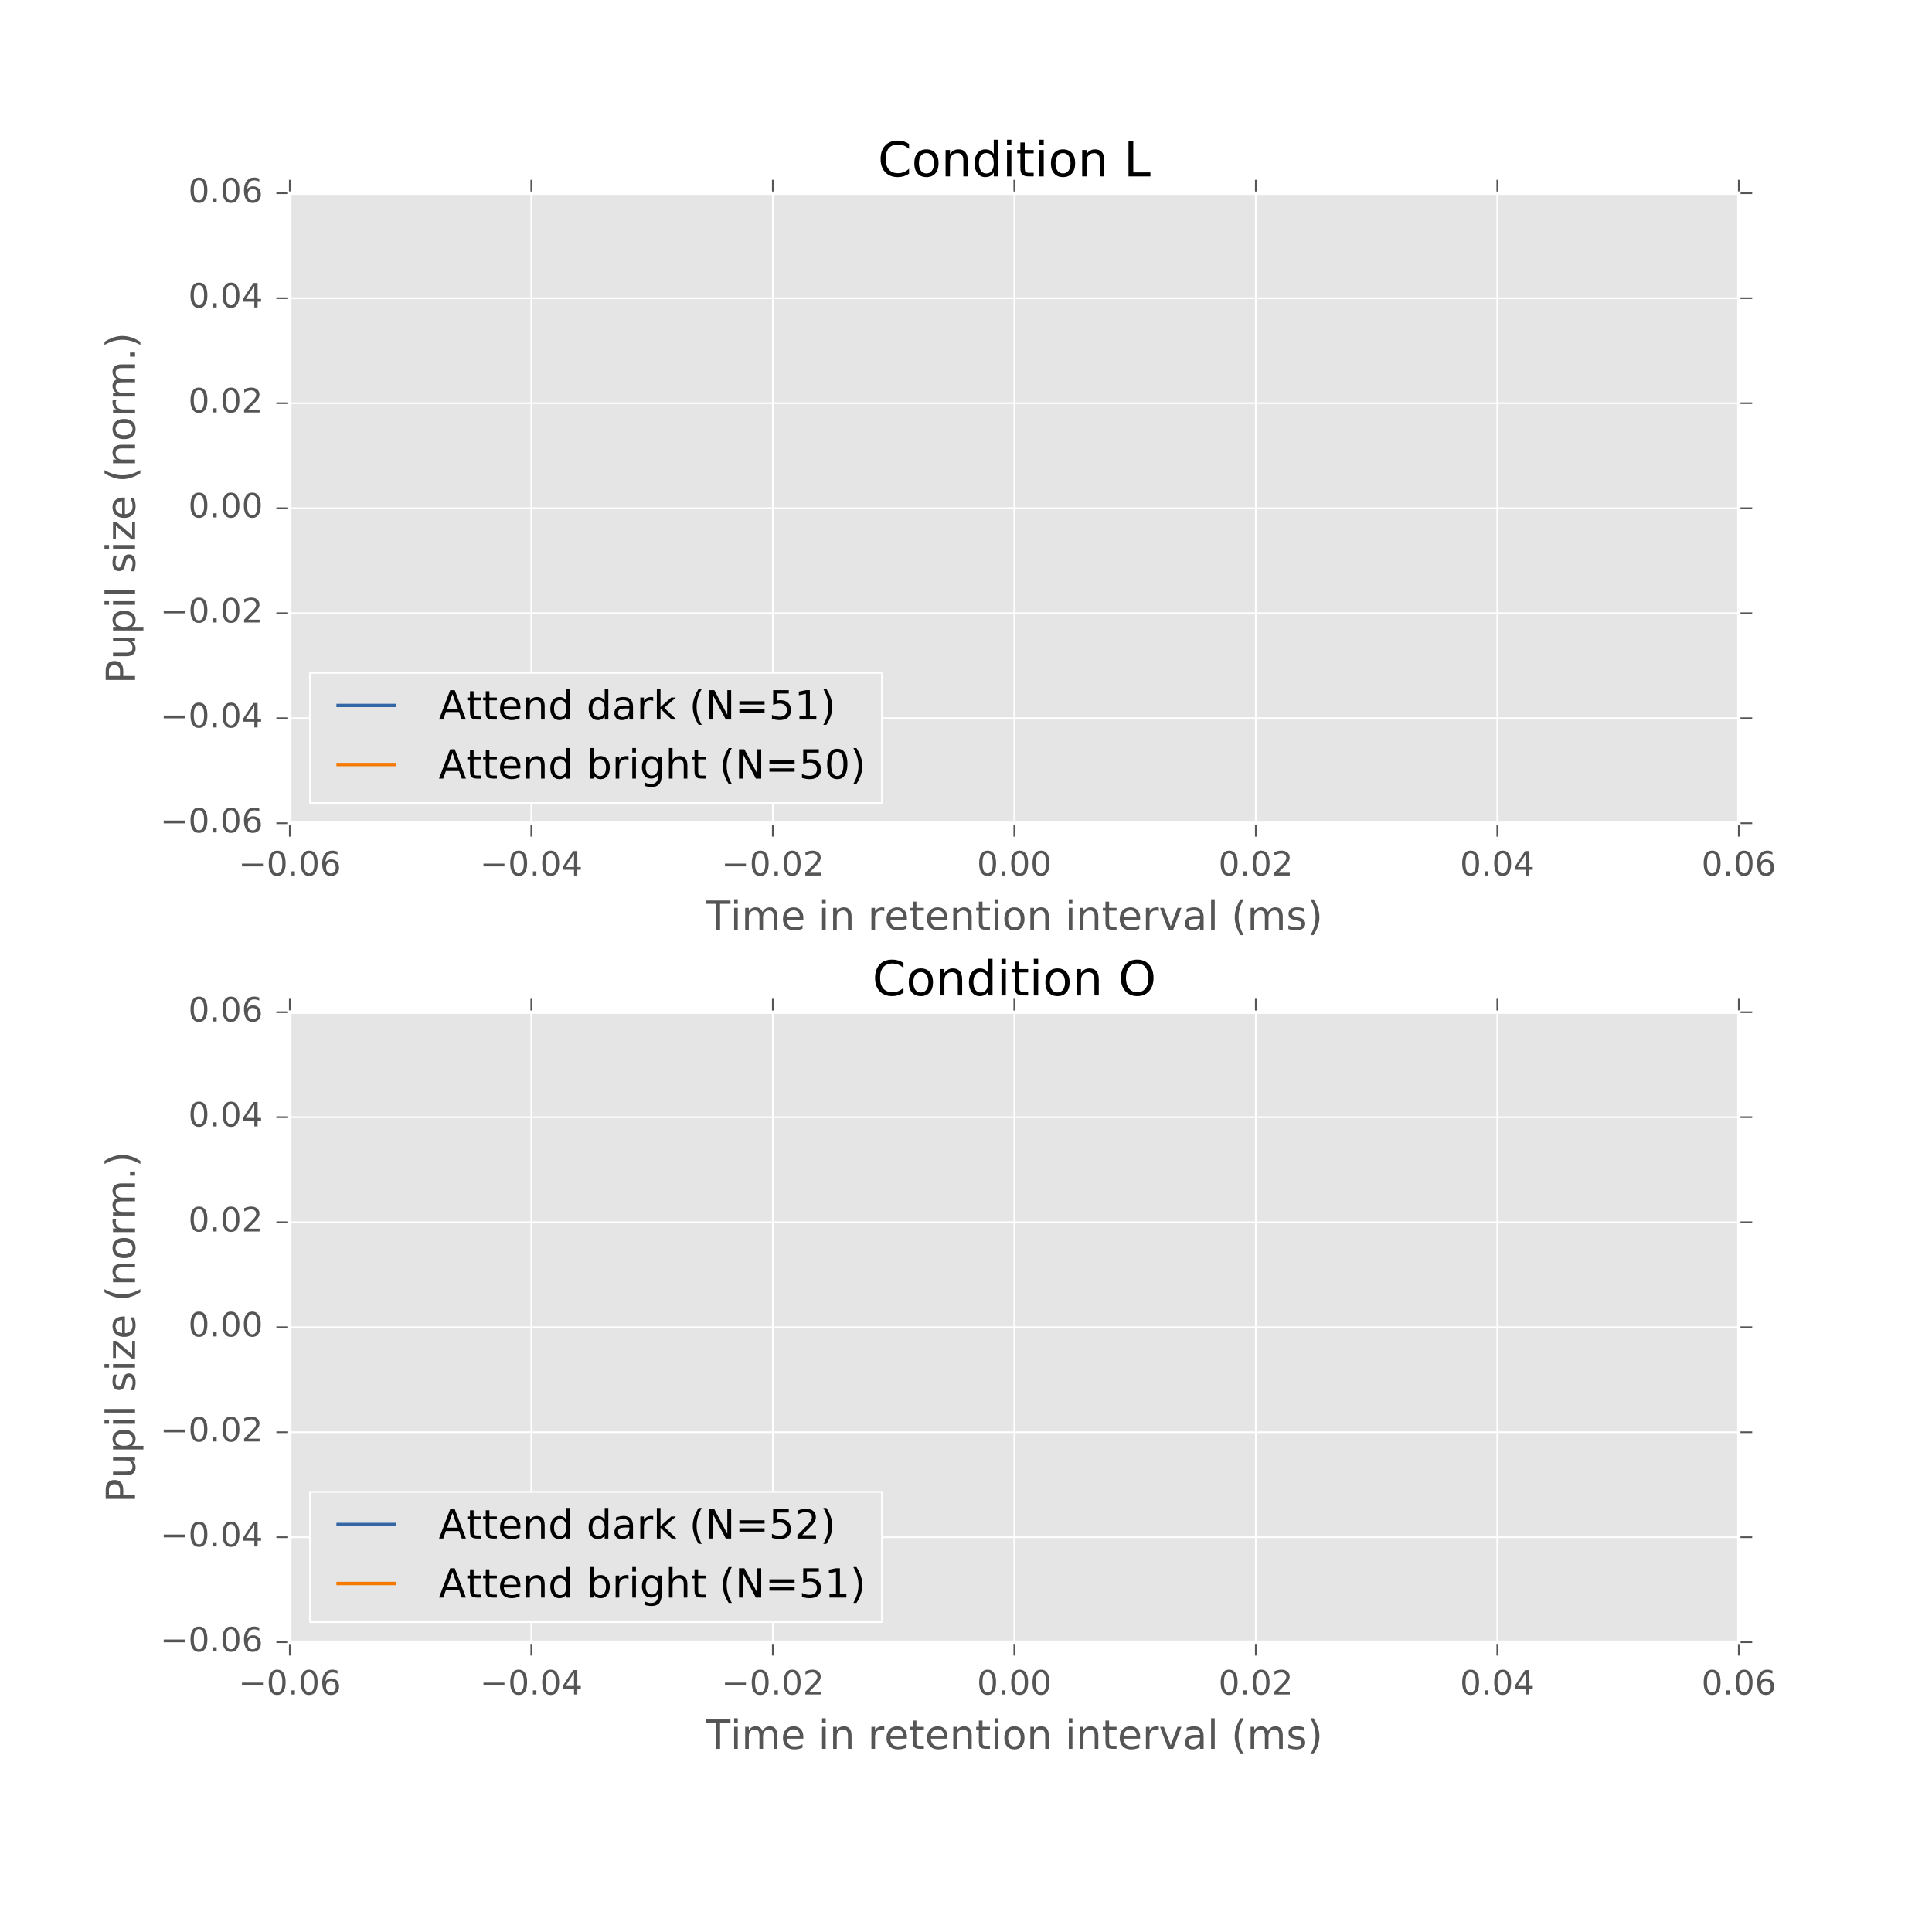 <?xml version="1.0" encoding="utf-8" standalone="no"?>
<!DOCTYPE svg PUBLIC "-//W3C//DTD SVG 1.1//EN"
  "http://www.w3.org/Graphics/SVG/1.1/DTD/svg11.dtd">
<!-- Created with matplotlib (http://matplotlib.org/) -->
<svg height="576pt" version="1.1" viewBox="0 0 576 576" width="576pt" xmlns="http://www.w3.org/2000/svg" xmlns:xlink="http://www.w3.org/1999/xlink">
 <defs>
  <style type="text/css">
*{stroke-linecap:butt;stroke-linejoin:round;stroke-miterlimit:100000;}
  </style>
 </defs>
 <g id="figure_1">
  <g id="patch_1">
   <path d="M 0 576 
L 576 576 
L 576 0 
L 0 0 
z
" style="fill:#ffffff;"/>
  </g>
  <g id="axes_1">
   <g id="patch_2">
    <path d="M 86.4 245.426 
L 518.4 245.426 
L 518.4 57.6 
L 86.4 57.6 
z
" style="fill:#e5e5e5;"/>
   </g>
   <g id="matplotlib.axis_1">
    <g id="xtick_1">
     <g id="line2d_1">
      <path clip-path="url(#p83435d8495)" d="M 86.4 245.426 
L 86.4 57.6 
" style="fill:none;stroke:#ffffff;stroke-linecap:square;stroke-width:0.5;"/>
     </g>
     <g id="line2d_2">
      <defs>
       <path d="M 0 0 
L 0 4 
" id="mb3f63a4bf5" style="stroke:#555555;stroke-width:0.5;"/>
      </defs>
      <g>
       <use style="fill:#555555;stroke:#555555;stroke-width:0.5;" x="86.4" xlink:href="#mb3f63a4bf5" y="245.426"/>
      </g>
     </g>
     <g id="line2d_3">
      <defs>
       <path d="M 0 0 
L 0 -4 
" id="m47d17d6b8c" style="stroke:#555555;stroke-width:0.5;"/>
      </defs>
      <g>
       <use style="fill:#555555;stroke:#555555;stroke-width:0.5;" x="86.4" xlink:href="#m47d17d6b8c" y="57.6"/>
      </g>
     </g>
     <g id="text_1">
      <!-- −0.06 -->
      <defs>
       <path d="M 10.688 12.406 
L 21 12.406 
L 21 0 
L 10.688 0 
z
" id="BitstreamVeraSans-Roman-2e"/>
       <path d="M 10.594 35.5 
L 73.188 35.5 
L 73.188 27.203 
L 10.594 27.203 
z
" id="BitstreamVeraSans-Roman-2212"/>
       <path d="M 33.016 40.375 
Q 26.375 40.375 22.484 35.828 
Q 18.609 31.297 18.609 23.391 
Q 18.609 15.531 22.484 10.953 
Q 26.375 6.391 33.016 6.391 
Q 39.656 6.391 43.531 10.953 
Q 47.406 15.531 47.406 23.391 
Q 47.406 31.297 43.531 35.828 
Q 39.656 40.375 33.016 40.375 
M 52.594 71.297 
L 52.594 62.312 
Q 48.875 64.062 45.094 64.984 
Q 41.312 65.922 37.594 65.922 
Q 27.828 65.922 22.672 59.328 
Q 17.531 52.734 16.797 39.406 
Q 19.672 43.656 24.016 45.922 
Q 28.375 48.188 33.594 48.188 
Q 44.578 48.188 50.953 41.516 
Q 57.328 34.859 57.328 23.391 
Q 57.328 12.156 50.688 5.359 
Q 44.047 -1.422 33.016 -1.422 
Q 20.359 -1.422 13.672 8.266 
Q 6.984 17.969 6.984 36.375 
Q 6.984 53.656 15.188 63.938 
Q 23.391 74.219 37.203 74.219 
Q 40.922 74.219 44.703 73.484 
Q 48.484 72.75 52.594 71.297 
" id="BitstreamVeraSans-Roman-36"/>
       <path d="M 31.781 66.406 
Q 24.172 66.406 20.328 58.906 
Q 16.5 51.422 16.5 36.375 
Q 16.5 21.391 20.328 13.891 
Q 24.172 6.391 31.781 6.391 
Q 39.453 6.391 43.281 13.891 
Q 47.125 21.391 47.125 36.375 
Q 47.125 51.422 43.281 58.906 
Q 39.453 66.406 31.781 66.406 
M 31.781 74.219 
Q 44.047 74.219 50.516 64.516 
Q 56.984 54.828 56.984 36.375 
Q 56.984 17.969 50.516 8.266 
Q 44.047 -1.422 31.781 -1.422 
Q 19.531 -1.422 13.062 8.266 
Q 6.594 17.969 6.594 36.375 
Q 6.594 54.828 13.062 64.516 
Q 19.531 74.219 31.781 74.219 
" id="BitstreamVeraSans-Roman-30"/>
      </defs>
      <g style="fill:#555555;" transform="translate(71.077 261.025)scale(0.1 -0.1)">
       <use xlink:href="#BitstreamVeraSans-Roman-2212"/>
       <use x="83.789" xlink:href="#BitstreamVeraSans-Roman-30"/>
       <use x="147.412" xlink:href="#BitstreamVeraSans-Roman-2e"/>
       <use x="179.199" xlink:href="#BitstreamVeraSans-Roman-30"/>
       <use x="242.822" xlink:href="#BitstreamVeraSans-Roman-36"/>
      </g>
     </g>
    </g>
    <g id="xtick_2">
     <g id="line2d_4">
      <path clip-path="url(#p83435d8495)" d="M 158.4 245.426 
L 158.4 57.6 
" style="fill:none;stroke:#ffffff;stroke-linecap:square;stroke-width:0.5;"/>
     </g>
     <g id="line2d_5">
      <g>
       <use style="fill:#555555;stroke:#555555;stroke-width:0.5;" x="158.4" xlink:href="#mb3f63a4bf5" y="245.426"/>
      </g>
     </g>
     <g id="line2d_6">
      <g>
       <use style="fill:#555555;stroke:#555555;stroke-width:0.5;" x="158.4" xlink:href="#m47d17d6b8c" y="57.6"/>
      </g>
     </g>
     <g id="text_2">
      <!-- −0.04 -->
      <defs>
       <path d="M 37.797 64.312 
L 12.891 25.391 
L 37.797 25.391 
z
M 35.203 72.906 
L 47.609 72.906 
L 47.609 25.391 
L 58.016 25.391 
L 58.016 17.188 
L 47.609 17.188 
L 47.609 0 
L 37.797 0 
L 37.797 17.188 
L 4.891 17.188 
L 4.891 26.703 
z
" id="BitstreamVeraSans-Roman-34"/>
      </defs>
      <g style="fill:#555555;" transform="translate(143.077 261.025)scale(0.1 -0.1)">
       <use xlink:href="#BitstreamVeraSans-Roman-2212"/>
       <use x="83.789" xlink:href="#BitstreamVeraSans-Roman-30"/>
       <use x="147.412" xlink:href="#BitstreamVeraSans-Roman-2e"/>
       <use x="179.199" xlink:href="#BitstreamVeraSans-Roman-30"/>
       <use x="242.822" xlink:href="#BitstreamVeraSans-Roman-34"/>
      </g>
     </g>
    </g>
    <g id="xtick_3">
     <g id="line2d_7">
      <path clip-path="url(#p83435d8495)" d="M 230.4 245.426 
L 230.4 57.6 
" style="fill:none;stroke:#ffffff;stroke-linecap:square;stroke-width:0.5;"/>
     </g>
     <g id="line2d_8">
      <g>
       <use style="fill:#555555;stroke:#555555;stroke-width:0.5;" x="230.4" xlink:href="#mb3f63a4bf5" y="245.426"/>
      </g>
     </g>
     <g id="line2d_9">
      <g>
       <use style="fill:#555555;stroke:#555555;stroke-width:0.5;" x="230.4" xlink:href="#m47d17d6b8c" y="57.6"/>
      </g>
     </g>
     <g id="text_3">
      <!-- −0.02 -->
      <defs>
       <path d="M 19.188 8.297 
L 53.609 8.297 
L 53.609 0 
L 7.328 0 
L 7.328 8.297 
Q 12.938 14.109 22.625 23.891 
Q 32.328 33.688 34.812 36.531 
Q 39.547 41.844 41.422 45.531 
Q 43.312 49.219 43.312 52.781 
Q 43.312 58.594 39.234 62.25 
Q 35.156 65.922 28.609 65.922 
Q 23.969 65.922 18.812 64.312 
Q 13.672 62.703 7.812 59.422 
L 7.812 69.391 
Q 13.766 71.781 18.938 73 
Q 24.125 74.219 28.422 74.219 
Q 39.75 74.219 46.484 68.547 
Q 53.219 62.891 53.219 53.422 
Q 53.219 48.922 51.531 44.891 
Q 49.859 40.875 45.406 35.406 
Q 44.188 33.984 37.641 27.219 
Q 31.109 20.453 19.188 8.297 
" id="BitstreamVeraSans-Roman-32"/>
      </defs>
      <g style="fill:#555555;" transform="translate(215.077 261.025)scale(0.1 -0.1)">
       <use xlink:href="#BitstreamVeraSans-Roman-2212"/>
       <use x="83.789" xlink:href="#BitstreamVeraSans-Roman-30"/>
       <use x="147.412" xlink:href="#BitstreamVeraSans-Roman-2e"/>
       <use x="179.199" xlink:href="#BitstreamVeraSans-Roman-30"/>
       <use x="242.822" xlink:href="#BitstreamVeraSans-Roman-32"/>
      </g>
     </g>
    </g>
    <g id="xtick_4">
     <g id="line2d_10">
      <path clip-path="url(#p83435d8495)" d="M 302.4 245.426 
L 302.4 57.6 
" style="fill:none;stroke:#ffffff;stroke-linecap:square;stroke-width:0.5;"/>
     </g>
     <g id="line2d_11">
      <g>
       <use style="fill:#555555;stroke:#555555;stroke-width:0.5;" x="302.4" xlink:href="#mb3f63a4bf5" y="245.426"/>
      </g>
     </g>
     <g id="line2d_12">
      <g>
       <use style="fill:#555555;stroke:#555555;stroke-width:0.5;" x="302.4" xlink:href="#m47d17d6b8c" y="57.6"/>
      </g>
     </g>
     <g id="text_4">
      <!-- 0.00 -->
      <g style="fill:#555555;" transform="translate(291.267 261.025)scale(0.1 -0.1)">
       <use xlink:href="#BitstreamVeraSans-Roman-30"/>
       <use x="63.623" xlink:href="#BitstreamVeraSans-Roman-2e"/>
       <use x="95.41" xlink:href="#BitstreamVeraSans-Roman-30"/>
       <use x="159.033" xlink:href="#BitstreamVeraSans-Roman-30"/>
      </g>
     </g>
    </g>
    <g id="xtick_5">
     <g id="line2d_13">
      <path clip-path="url(#p83435d8495)" d="M 374.4 245.426 
L 374.4 57.6 
" style="fill:none;stroke:#ffffff;stroke-linecap:square;stroke-width:0.5;"/>
     </g>
     <g id="line2d_14">
      <g>
       <use style="fill:#555555;stroke:#555555;stroke-width:0.5;" x="374.4" xlink:href="#mb3f63a4bf5" y="245.426"/>
      </g>
     </g>
     <g id="line2d_15">
      <g>
       <use style="fill:#555555;stroke:#555555;stroke-width:0.5;" x="374.4" xlink:href="#m47d17d6b8c" y="57.6"/>
      </g>
     </g>
     <g id="text_5">
      <!-- 0.02 -->
      <g style="fill:#555555;" transform="translate(363.267 261.025)scale(0.1 -0.1)">
       <use xlink:href="#BitstreamVeraSans-Roman-30"/>
       <use x="63.623" xlink:href="#BitstreamVeraSans-Roman-2e"/>
       <use x="95.41" xlink:href="#BitstreamVeraSans-Roman-30"/>
       <use x="159.033" xlink:href="#BitstreamVeraSans-Roman-32"/>
      </g>
     </g>
    </g>
    <g id="xtick_6">
     <g id="line2d_16">
      <path clip-path="url(#p83435d8495)" d="M 446.4 245.426 
L 446.4 57.6 
" style="fill:none;stroke:#ffffff;stroke-linecap:square;stroke-width:0.5;"/>
     </g>
     <g id="line2d_17">
      <g>
       <use style="fill:#555555;stroke:#555555;stroke-width:0.5;" x="446.4" xlink:href="#mb3f63a4bf5" y="245.426"/>
      </g>
     </g>
     <g id="line2d_18">
      <g>
       <use style="fill:#555555;stroke:#555555;stroke-width:0.5;" x="446.4" xlink:href="#m47d17d6b8c" y="57.6"/>
      </g>
     </g>
     <g id="text_6">
      <!-- 0.04 -->
      <g style="fill:#555555;" transform="translate(435.267 261.025)scale(0.1 -0.1)">
       <use xlink:href="#BitstreamVeraSans-Roman-30"/>
       <use x="63.623" xlink:href="#BitstreamVeraSans-Roman-2e"/>
       <use x="95.41" xlink:href="#BitstreamVeraSans-Roman-30"/>
       <use x="159.033" xlink:href="#BitstreamVeraSans-Roman-34"/>
      </g>
     </g>
    </g>
    <g id="xtick_7">
     <g id="line2d_19">
      <path clip-path="url(#p83435d8495)" d="M 518.4 245.426 
L 518.4 57.6 
" style="fill:none;stroke:#ffffff;stroke-linecap:square;stroke-width:0.5;"/>
     </g>
     <g id="line2d_20">
      <g>
       <use style="fill:#555555;stroke:#555555;stroke-width:0.5;" x="518.4" xlink:href="#mb3f63a4bf5" y="245.426"/>
      </g>
     </g>
     <g id="line2d_21">
      <g>
       <use style="fill:#555555;stroke:#555555;stroke-width:0.5;" x="518.4" xlink:href="#m47d17d6b8c" y="57.6"/>
      </g>
     </g>
     <g id="text_7">
      <!-- 0.06 -->
      <g style="fill:#555555;" transform="translate(507.267 261.025)scale(0.1 -0.1)">
       <use xlink:href="#BitstreamVeraSans-Roman-30"/>
       <use x="63.623" xlink:href="#BitstreamVeraSans-Roman-2e"/>
       <use x="95.41" xlink:href="#BitstreamVeraSans-Roman-30"/>
       <use x="159.033" xlink:href="#BitstreamVeraSans-Roman-36"/>
      </g>
     </g>
    </g>
    <g id="text_8">
     <!-- Time in retention interval (ms) -->
     <defs>
      <path d="M 9.422 75.984 
L 18.406 75.984 
L 18.406 0 
L 9.422 0 
z
" id="BitstreamVeraSans-Roman-6c"/>
      <path id="BitstreamVeraSans-Roman-20"/>
      <path d="M 31 75.875 
Q 24.469 64.656 21.281 53.656 
Q 18.109 42.672 18.109 31.391 
Q 18.109 20.125 21.312 9.062 
Q 24.516 -2 31 -13.188 
L 23.188 -13.188 
Q 15.875 -1.703 12.234 9.375 
Q 8.594 20.453 8.594 31.391 
Q 8.594 42.281 12.203 53.312 
Q 15.828 64.359 23.188 75.875 
z
" id="BitstreamVeraSans-Roman-28"/>
      <path d="M -0.297 72.906 
L 61.375 72.906 
L 61.375 64.594 
L 35.5 64.594 
L 35.5 0 
L 25.594 0 
L 25.594 64.594 
L -0.297 64.594 
z
" id="BitstreamVeraSans-Roman-54"/>
      <path d="M 30.609 48.391 
Q 23.391 48.391 19.188 42.75 
Q 14.984 37.109 14.984 27.297 
Q 14.984 17.484 19.156 11.844 
Q 23.344 6.203 30.609 6.203 
Q 37.797 6.203 41.984 11.859 
Q 46.188 17.531 46.188 27.297 
Q 46.188 37.016 41.984 42.703 
Q 37.797 48.391 30.609 48.391 
M 30.609 56 
Q 42.328 56 49.016 48.375 
Q 55.719 40.766 55.719 27.297 
Q 55.719 13.875 49.016 6.219 
Q 42.328 -1.422 30.609 -1.422 
Q 18.844 -1.422 12.172 6.219 
Q 5.516 13.875 5.516 27.297 
Q 5.516 40.766 12.172 48.375 
Q 18.844 56 30.609 56 
" id="BitstreamVeraSans-Roman-6f"/>
      <path d="M 2.984 54.688 
L 12.5 54.688 
L 29.594 8.797 
L 46.688 54.688 
L 56.203 54.688 
L 35.688 0 
L 23.484 0 
z
" id="BitstreamVeraSans-Roman-76"/>
      <path d="M 56.203 29.594 
L 56.203 25.203 
L 14.891 25.203 
Q 15.484 15.922 20.484 11.062 
Q 25.484 6.203 34.422 6.203 
Q 39.594 6.203 44.453 7.469 
Q 49.312 8.734 54.109 11.281 
L 54.109 2.781 
Q 49.266 0.734 44.188 -0.344 
Q 39.109 -1.422 33.891 -1.422 
Q 20.797 -1.422 13.156 6.188 
Q 5.516 13.812 5.516 26.812 
Q 5.516 40.234 12.766 48.109 
Q 20.016 56 32.328 56 
Q 43.359 56 49.781 48.891 
Q 56.203 41.797 56.203 29.594 
M 47.219 32.234 
Q 47.125 39.594 43.094 43.984 
Q 39.062 48.391 32.422 48.391 
Q 24.906 48.391 20.391 44.141 
Q 15.875 39.891 15.188 32.172 
z
" id="BitstreamVeraSans-Roman-65"/>
      <path d="M 8.016 75.875 
L 15.828 75.875 
Q 23.141 64.359 26.781 53.312 
Q 30.422 42.281 30.422 31.391 
Q 30.422 20.453 26.781 9.375 
Q 23.141 -1.703 15.828 -13.188 
L 8.016 -13.188 
Q 14.5 -2 17.703 9.062 
Q 20.906 20.125 20.906 31.391 
Q 20.906 42.672 17.703 53.656 
Q 14.5 64.656 8.016 75.875 
" id="BitstreamVeraSans-Roman-29"/>
      <path d="M 41.109 46.297 
Q 39.594 47.172 37.812 47.578 
Q 36.031 48 33.891 48 
Q 26.266 48 22.188 43.047 
Q 18.109 38.094 18.109 28.812 
L 18.109 0 
L 9.078 0 
L 9.078 54.688 
L 18.109 54.688 
L 18.109 46.188 
Q 20.953 51.172 25.484 53.578 
Q 30.031 56 36.531 56 
Q 37.453 56 38.578 55.875 
Q 39.703 55.766 41.062 55.516 
z
" id="BitstreamVeraSans-Roman-72"/>
      <path d="M 52 44.188 
Q 55.375 50.25 60.062 53.125 
Q 64.75 56 71.094 56 
Q 79.641 56 84.281 50.016 
Q 88.922 44.047 88.922 33.016 
L 88.922 0 
L 79.891 0 
L 79.891 32.719 
Q 79.891 40.578 77.094 44.375 
Q 74.312 48.188 68.609 48.188 
Q 61.625 48.188 57.562 43.547 
Q 53.516 38.922 53.516 30.906 
L 53.516 0 
L 44.484 0 
L 44.484 32.719 
Q 44.484 40.625 41.703 44.406 
Q 38.922 48.188 33.109 48.188 
Q 26.219 48.188 22.156 43.531 
Q 18.109 38.875 18.109 30.906 
L 18.109 0 
L 9.078 0 
L 9.078 54.688 
L 18.109 54.688 
L 18.109 46.188 
Q 21.188 51.219 25.484 53.609 
Q 29.781 56 35.688 56 
Q 41.656 56 45.828 52.969 
Q 50 49.953 52 44.188 
" id="BitstreamVeraSans-Roman-6d"/>
      <path d="M 44.281 53.078 
L 44.281 44.578 
Q 40.484 46.531 36.375 47.5 
Q 32.281 48.484 27.875 48.484 
Q 21.188 48.484 17.844 46.438 
Q 14.5 44.391 14.5 40.281 
Q 14.5 37.156 16.891 35.375 
Q 19.281 33.594 26.516 31.984 
L 29.594 31.297 
Q 39.156 29.25 43.188 25.516 
Q 47.219 21.781 47.219 15.094 
Q 47.219 7.469 41.188 3.016 
Q 35.156 -1.422 24.609 -1.422 
Q 20.219 -1.422 15.453 -0.562 
Q 10.688 0.297 5.422 2 
L 5.422 11.281 
Q 10.406 8.688 15.234 7.391 
Q 20.062 6.109 24.812 6.109 
Q 31.156 6.109 34.562 8.281 
Q 37.984 10.453 37.984 14.406 
Q 37.984 18.062 35.516 20.016 
Q 33.062 21.969 24.703 23.781 
L 21.578 24.516 
Q 13.234 26.266 9.516 29.906 
Q 5.812 33.547 5.812 39.891 
Q 5.812 47.609 11.281 51.797 
Q 16.75 56 26.812 56 
Q 31.781 56 36.172 55.266 
Q 40.578 54.547 44.281 53.078 
" id="BitstreamVeraSans-Roman-73"/>
      <path d="M 9.422 54.688 
L 18.406 54.688 
L 18.406 0 
L 9.422 0 
z
M 9.422 75.984 
L 18.406 75.984 
L 18.406 64.594 
L 9.422 64.594 
z
" id="BitstreamVeraSans-Roman-69"/>
      <path d="M 54.891 33.016 
L 54.891 0 
L 45.906 0 
L 45.906 32.719 
Q 45.906 40.484 42.875 44.328 
Q 39.844 48.188 33.797 48.188 
Q 26.516 48.188 22.312 43.547 
Q 18.109 38.922 18.109 30.906 
L 18.109 0 
L 9.078 0 
L 9.078 54.688 
L 18.109 54.688 
L 18.109 46.188 
Q 21.344 51.125 25.703 53.562 
Q 30.078 56 35.797 56 
Q 45.219 56 50.047 50.172 
Q 54.891 44.344 54.891 33.016 
" id="BitstreamVeraSans-Roman-6e"/>
      <path d="M 18.312 70.219 
L 18.312 54.688 
L 36.812 54.688 
L 36.812 47.703 
L 18.312 47.703 
L 18.312 18.016 
Q 18.312 11.328 20.141 9.422 
Q 21.969 7.516 27.594 7.516 
L 36.812 7.516 
L 36.812 0 
L 27.594 0 
Q 17.188 0 13.234 3.875 
Q 9.281 7.766 9.281 18.016 
L 9.281 47.703 
L 2.688 47.703 
L 2.688 54.688 
L 9.281 54.688 
L 9.281 70.219 
z
" id="BitstreamVeraSans-Roman-74"/>
      <path d="M 34.281 27.484 
Q 23.391 27.484 19.188 25 
Q 14.984 22.516 14.984 16.5 
Q 14.984 11.719 18.141 8.906 
Q 21.297 6.109 26.703 6.109 
Q 34.188 6.109 38.703 11.406 
Q 43.219 16.703 43.219 25.484 
L 43.219 27.484 
z
M 52.203 31.203 
L 52.203 0 
L 43.219 0 
L 43.219 8.297 
Q 40.141 3.328 35.547 0.953 
Q 30.953 -1.422 24.312 -1.422 
Q 15.922 -1.422 10.953 3.297 
Q 6 8.016 6 15.922 
Q 6 25.141 12.172 29.828 
Q 18.359 34.516 30.609 34.516 
L 43.219 34.516 
L 43.219 35.406 
Q 43.219 41.609 39.141 45 
Q 35.062 48.391 27.688 48.391 
Q 23 48.391 18.547 47.266 
Q 14.109 46.141 10.016 43.891 
L 10.016 52.203 
Q 14.938 54.109 19.578 55.047 
Q 24.219 56 28.609 56 
Q 40.484 56 46.344 49.844 
Q 52.203 43.703 52.203 31.203 
" id="BitstreamVeraSans-Roman-61"/>
     </defs>
     <g style="fill:#555555;" transform="translate(210.415 277.222)scale(0.12 -0.12)">
      <use xlink:href="#BitstreamVeraSans-Roman-54"/>
      <use x="61.037" xlink:href="#BitstreamVeraSans-Roman-69"/>
      <use x="88.82" xlink:href="#BitstreamVeraSans-Roman-6d"/>
      <use x="186.232" xlink:href="#BitstreamVeraSans-Roman-65"/>
      <use x="247.756" xlink:href="#BitstreamVeraSans-Roman-20"/>
      <use x="279.543" xlink:href="#BitstreamVeraSans-Roman-69"/>
      <use x="307.326" xlink:href="#BitstreamVeraSans-Roman-6e"/>
      <use x="370.705" xlink:href="#BitstreamVeraSans-Roman-20"/>
      <use x="402.492" xlink:href="#BitstreamVeraSans-Roman-72"/>
      <use x="443.574" xlink:href="#BitstreamVeraSans-Roman-65"/>
      <use x="505.098" xlink:href="#BitstreamVeraSans-Roman-74"/>
      <use x="544.307" xlink:href="#BitstreamVeraSans-Roman-65"/>
      <use x="605.83" xlink:href="#BitstreamVeraSans-Roman-6e"/>
      <use x="669.209" xlink:href="#BitstreamVeraSans-Roman-74"/>
      <use x="708.418" xlink:href="#BitstreamVeraSans-Roman-69"/>
      <use x="736.201" xlink:href="#BitstreamVeraSans-Roman-6f"/>
      <use x="797.383" xlink:href="#BitstreamVeraSans-Roman-6e"/>
      <use x="860.762" xlink:href="#BitstreamVeraSans-Roman-20"/>
      <use x="892.549" xlink:href="#BitstreamVeraSans-Roman-69"/>
      <use x="920.332" xlink:href="#BitstreamVeraSans-Roman-6e"/>
      <use x="983.711" xlink:href="#BitstreamVeraSans-Roman-74"/>
      <use x="1022.92" xlink:href="#BitstreamVeraSans-Roman-65"/>
      <use x="1084.443" xlink:href="#BitstreamVeraSans-Roman-72"/>
      <use x="1125.557" xlink:href="#BitstreamVeraSans-Roman-76"/>
      <use x="1184.736" xlink:href="#BitstreamVeraSans-Roman-61"/>
      <use x="1246.016" xlink:href="#BitstreamVeraSans-Roman-6c"/>
      <use x="1273.799" xlink:href="#BitstreamVeraSans-Roman-20"/>
      <use x="1305.586" xlink:href="#BitstreamVeraSans-Roman-28"/>
      <use x="1344.6" xlink:href="#BitstreamVeraSans-Roman-6d"/>
      <use x="1442.012" xlink:href="#BitstreamVeraSans-Roman-73"/>
      <use x="1494.111" xlink:href="#BitstreamVeraSans-Roman-29"/>
     </g>
    </g>
   </g>
   <g id="matplotlib.axis_2">
    <g id="ytick_1">
     <g id="line2d_22">
      <path clip-path="url(#p83435d8495)" d="M 86.4 245.426 
L 518.4 245.426 
" style="fill:none;stroke:#ffffff;stroke-linecap:square;stroke-width:0.5;"/>
     </g>
     <g id="line2d_23">
      <defs>
       <path d="M 0 0 
L -4 0 
" id="m203f8b7b32" style="stroke:#555555;stroke-width:0.5;"/>
      </defs>
      <g>
       <use style="fill:#555555;stroke:#555555;stroke-width:0.5;" x="86.4" xlink:href="#m203f8b7b32" y="245.426"/>
      </g>
     </g>
     <g id="line2d_24">
      <defs>
       <path d="M 0 0 
L 4 0 
" id="m739a454352" style="stroke:#555555;stroke-width:0.5;"/>
      </defs>
      <g>
       <use style="fill:#555555;stroke:#555555;stroke-width:0.5;" x="518.4" xlink:href="#m739a454352" y="245.426"/>
      </g>
     </g>
     <g id="text_9">
      <!-- −0.06 -->
      <g style="fill:#555555;" transform="translate(47.755 248.185)scale(0.1 -0.1)">
       <use xlink:href="#BitstreamVeraSans-Roman-2212"/>
       <use x="83.789" xlink:href="#BitstreamVeraSans-Roman-30"/>
       <use x="147.412" xlink:href="#BitstreamVeraSans-Roman-2e"/>
       <use x="179.199" xlink:href="#BitstreamVeraSans-Roman-30"/>
       <use x="242.822" xlink:href="#BitstreamVeraSans-Roman-36"/>
      </g>
     </g>
    </g>
    <g id="ytick_2">
     <g id="line2d_25">
      <path clip-path="url(#p83435d8495)" d="M 86.4 214.122 
L 518.4 214.122 
" style="fill:none;stroke:#ffffff;stroke-linecap:square;stroke-width:0.5;"/>
     </g>
     <g id="line2d_26">
      <g>
       <use style="fill:#555555;stroke:#555555;stroke-width:0.5;" x="86.4" xlink:href="#m203f8b7b32" y="214.122"/>
      </g>
     </g>
     <g id="line2d_27">
      <g>
       <use style="fill:#555555;stroke:#555555;stroke-width:0.5;" x="518.4" xlink:href="#m739a454352" y="214.122"/>
      </g>
     </g>
     <g id="text_10">
      <!-- −0.04 -->
      <g style="fill:#555555;" transform="translate(47.755 216.881)scale(0.1 -0.1)">
       <use xlink:href="#BitstreamVeraSans-Roman-2212"/>
       <use x="83.789" xlink:href="#BitstreamVeraSans-Roman-30"/>
       <use x="147.412" xlink:href="#BitstreamVeraSans-Roman-2e"/>
       <use x="179.199" xlink:href="#BitstreamVeraSans-Roman-30"/>
       <use x="242.822" xlink:href="#BitstreamVeraSans-Roman-34"/>
      </g>
     </g>
    </g>
    <g id="ytick_3">
     <g id="line2d_28">
      <path clip-path="url(#p83435d8495)" d="M 86.4 182.817 
L 518.4 182.817 
" style="fill:none;stroke:#ffffff;stroke-linecap:square;stroke-width:0.5;"/>
     </g>
     <g id="line2d_29">
      <g>
       <use style="fill:#555555;stroke:#555555;stroke-width:0.5;" x="86.4" xlink:href="#m203f8b7b32" y="182.817"/>
      </g>
     </g>
     <g id="line2d_30">
      <g>
       <use style="fill:#555555;stroke:#555555;stroke-width:0.5;" x="518.4" xlink:href="#m739a454352" y="182.817"/>
      </g>
     </g>
     <g id="text_11">
      <!-- −0.02 -->
      <g style="fill:#555555;" transform="translate(47.755 185.577)scale(0.1 -0.1)">
       <use xlink:href="#BitstreamVeraSans-Roman-2212"/>
       <use x="83.789" xlink:href="#BitstreamVeraSans-Roman-30"/>
       <use x="147.412" xlink:href="#BitstreamVeraSans-Roman-2e"/>
       <use x="179.199" xlink:href="#BitstreamVeraSans-Roman-30"/>
       <use x="242.822" xlink:href="#BitstreamVeraSans-Roman-32"/>
      </g>
     </g>
    </g>
    <g id="ytick_4">
     <g id="line2d_31">
      <path clip-path="url(#p83435d8495)" d="M 86.4 151.513 
L 518.4 151.513 
" style="fill:none;stroke:#ffffff;stroke-linecap:square;stroke-width:0.5;"/>
     </g>
     <g id="line2d_32">
      <g>
       <use style="fill:#555555;stroke:#555555;stroke-width:0.5;" x="86.4" xlink:href="#m203f8b7b32" y="151.513"/>
      </g>
     </g>
     <g id="line2d_33">
      <g>
       <use style="fill:#555555;stroke:#555555;stroke-width:0.5;" x="518.4" xlink:href="#m739a454352" y="151.513"/>
      </g>
     </g>
     <g id="text_12">
      <!-- 0.00 -->
      <g style="fill:#555555;" transform="translate(56.134 154.272)scale(0.1 -0.1)">
       <use xlink:href="#BitstreamVeraSans-Roman-30"/>
       <use x="63.623" xlink:href="#BitstreamVeraSans-Roman-2e"/>
       <use x="95.41" xlink:href="#BitstreamVeraSans-Roman-30"/>
       <use x="159.033" xlink:href="#BitstreamVeraSans-Roman-30"/>
      </g>
     </g>
    </g>
    <g id="ytick_5">
     <g id="line2d_34">
      <path clip-path="url(#p83435d8495)" d="M 86.4 120.209 
L 518.4 120.209 
" style="fill:none;stroke:#ffffff;stroke-linecap:square;stroke-width:0.5;"/>
     </g>
     <g id="line2d_35">
      <g>
       <use style="fill:#555555;stroke:#555555;stroke-width:0.5;" x="86.4" xlink:href="#m203f8b7b32" y="120.209"/>
      </g>
     </g>
     <g id="line2d_36">
      <g>
       <use style="fill:#555555;stroke:#555555;stroke-width:0.5;" x="518.4" xlink:href="#m739a454352" y="120.209"/>
      </g>
     </g>
     <g id="text_13">
      <!-- 0.02 -->
      <g style="fill:#555555;" transform="translate(56.134 122.968)scale(0.1 -0.1)">
       <use xlink:href="#BitstreamVeraSans-Roman-30"/>
       <use x="63.623" xlink:href="#BitstreamVeraSans-Roman-2e"/>
       <use x="95.41" xlink:href="#BitstreamVeraSans-Roman-30"/>
       <use x="159.033" xlink:href="#BitstreamVeraSans-Roman-32"/>
      </g>
     </g>
    </g>
    <g id="ytick_6">
     <g id="line2d_37">
      <path clip-path="url(#p83435d8495)" d="M 86.4 88.904 
L 518.4 88.904 
" style="fill:none;stroke:#ffffff;stroke-linecap:square;stroke-width:0.5;"/>
     </g>
     <g id="line2d_38">
      <g>
       <use style="fill:#555555;stroke:#555555;stroke-width:0.5;" x="86.4" xlink:href="#m203f8b7b32" y="88.904"/>
      </g>
     </g>
     <g id="line2d_39">
      <g>
       <use style="fill:#555555;stroke:#555555;stroke-width:0.5;" x="518.4" xlink:href="#m739a454352" y="88.904"/>
      </g>
     </g>
     <g id="text_14">
      <!-- 0.04 -->
      <g style="fill:#555555;" transform="translate(56.134 91.664)scale(0.1 -0.1)">
       <use xlink:href="#BitstreamVeraSans-Roman-30"/>
       <use x="63.623" xlink:href="#BitstreamVeraSans-Roman-2e"/>
       <use x="95.41" xlink:href="#BitstreamVeraSans-Roman-30"/>
       <use x="159.033" xlink:href="#BitstreamVeraSans-Roman-34"/>
      </g>
     </g>
    </g>
    <g id="ytick_7">
     <g id="line2d_40">
      <path clip-path="url(#p83435d8495)" d="M 86.4 57.6 
L 518.4 57.6 
" style="fill:none;stroke:#ffffff;stroke-linecap:square;stroke-width:0.5;"/>
     </g>
     <g id="line2d_41">
      <g>
       <use style="fill:#555555;stroke:#555555;stroke-width:0.5;" x="86.4" xlink:href="#m203f8b7b32" y="57.6"/>
      </g>
     </g>
     <g id="line2d_42">
      <g>
       <use style="fill:#555555;stroke:#555555;stroke-width:0.5;" x="518.4" xlink:href="#m739a454352" y="57.6"/>
      </g>
     </g>
     <g id="text_15">
      <!-- 0.06 -->
      <g style="fill:#555555;" transform="translate(56.134 60.359)scale(0.1 -0.1)">
       <use xlink:href="#BitstreamVeraSans-Roman-30"/>
       <use x="63.623" xlink:href="#BitstreamVeraSans-Roman-2e"/>
       <use x="95.41" xlink:href="#BitstreamVeraSans-Roman-30"/>
       <use x="159.033" xlink:href="#BitstreamVeraSans-Roman-36"/>
      </g>
     </g>
    </g>
    <g id="text_16">
     <!-- Pupil size (norm.) -->
     <defs>
      <path d="M 18.109 8.203 
L 18.109 -20.797 
L 9.078 -20.797 
L 9.078 54.688 
L 18.109 54.688 
L 18.109 46.391 
Q 20.953 51.266 25.266 53.625 
Q 29.594 56 35.594 56 
Q 45.562 56 51.781 48.094 
Q 58.016 40.188 58.016 27.297 
Q 58.016 14.406 51.781 6.484 
Q 45.562 -1.422 35.594 -1.422 
Q 29.594 -1.422 25.266 0.953 
Q 20.953 3.328 18.109 8.203 
M 48.688 27.297 
Q 48.688 37.203 44.609 42.844 
Q 40.531 48.484 33.406 48.484 
Q 26.266 48.484 22.188 42.844 
Q 18.109 37.203 18.109 27.297 
Q 18.109 17.391 22.188 11.75 
Q 26.266 6.109 33.406 6.109 
Q 40.531 6.109 44.609 11.75 
Q 48.688 17.391 48.688 27.297 
" id="BitstreamVeraSans-Roman-70"/>
      <path d="M 19.672 64.797 
L 19.672 37.406 
L 32.078 37.406 
Q 38.969 37.406 42.719 40.969 
Q 46.484 44.531 46.484 51.125 
Q 46.484 57.672 42.719 61.234 
Q 38.969 64.797 32.078 64.797 
z
M 9.812 72.906 
L 32.078 72.906 
Q 44.344 72.906 50.609 67.359 
Q 56.891 61.812 56.891 51.125 
Q 56.891 40.328 50.609 34.812 
Q 44.344 29.297 32.078 29.297 
L 19.672 29.297 
L 19.672 0 
L 9.812 0 
z
" id="BitstreamVeraSans-Roman-50"/>
      <path d="M 8.5 21.578 
L 8.5 54.688 
L 17.484 54.688 
L 17.484 21.922 
Q 17.484 14.156 20.5 10.266 
Q 23.531 6.391 29.594 6.391 
Q 36.859 6.391 41.078 11.031 
Q 45.312 15.672 45.312 23.688 
L 45.312 54.688 
L 54.297 54.688 
L 54.297 0 
L 45.312 0 
L 45.312 8.406 
Q 42.047 3.422 37.719 1 
Q 33.406 -1.422 27.688 -1.422 
Q 18.266 -1.422 13.375 4.438 
Q 8.5 10.297 8.5 21.578 
" id="BitstreamVeraSans-Roman-75"/>
      <path d="M 5.516 54.688 
L 48.188 54.688 
L 48.188 46.484 
L 14.406 7.172 
L 48.188 7.172 
L 48.188 0 
L 4.297 0 
L 4.297 8.203 
L 38.094 47.516 
L 5.516 47.516 
z
" id="BitstreamVeraSans-Roman-7a"/>
     </defs>
     <g style="fill:#555555;" transform="translate(40.259 203.895)rotate(-90.0)scale(0.12 -0.12)">
      <use xlink:href="#BitstreamVeraSans-Roman-50"/>
      <use x="60.287" xlink:href="#BitstreamVeraSans-Roman-75"/>
      <use x="123.666" xlink:href="#BitstreamVeraSans-Roman-70"/>
      <use x="187.143" xlink:href="#BitstreamVeraSans-Roman-69"/>
      <use x="214.926" xlink:href="#BitstreamVeraSans-Roman-6c"/>
      <use x="242.709" xlink:href="#BitstreamVeraSans-Roman-20"/>
      <use x="274.496" xlink:href="#BitstreamVeraSans-Roman-73"/>
      <use x="326.596" xlink:href="#BitstreamVeraSans-Roman-69"/>
      <use x="354.379" xlink:href="#BitstreamVeraSans-Roman-7a"/>
      <use x="406.869" xlink:href="#BitstreamVeraSans-Roman-65"/>
      <use x="468.393" xlink:href="#BitstreamVeraSans-Roman-20"/>
      <use x="500.18" xlink:href="#BitstreamVeraSans-Roman-28"/>
      <use x="539.193" xlink:href="#BitstreamVeraSans-Roman-6e"/>
      <use x="602.572" xlink:href="#BitstreamVeraSans-Roman-6f"/>
      <use x="663.754" xlink:href="#BitstreamVeraSans-Roman-72"/>
      <use x="704.852" xlink:href="#BitstreamVeraSans-Roman-6d"/>
      <use x="802.264" xlink:href="#BitstreamVeraSans-Roman-2e"/>
      <use x="834.051" xlink:href="#BitstreamVeraSans-Roman-29"/>
     </g>
    </g>
   </g>
   <g id="PolyCollection_1"/>
   <g id="PolyCollection_2"/>
   <g id="line2d_43">
    <path clip-path="url(#p83435d8495)" style="fill:none;stroke:#3465a4;stroke-linecap:square;"/>
   </g>
   <g id="line2d_44">
    <path clip-path="url(#p83435d8495)" style="fill:none;stroke:#f57900;stroke-linecap:square;"/>
   </g>
   <g id="patch_3">
    <path d="M 86.4 57.6 
L 518.4 57.6 
" style="fill:none;stroke:#ffffff;stroke-linecap:square;stroke-linejoin:miter;"/>
   </g>
   <g id="patch_4">
    <path d="M 518.4 245.426 
L 518.4 57.6 
" style="fill:none;stroke:#ffffff;stroke-linecap:square;stroke-linejoin:miter;"/>
   </g>
   <g id="patch_5">
    <path d="M 86.4 245.426 
L 86.4 57.6 
" style="fill:none;stroke:#ffffff;stroke-linecap:square;stroke-linejoin:miter;"/>
   </g>
   <g id="patch_6">
    <path d="M 86.4 245.426 
L 518.4 245.426 
" style="fill:none;stroke:#ffffff;stroke-linecap:square;stroke-linejoin:miter;"/>
   </g>
   <g id="text_17">
    <!-- Condition L -->
    <defs>
     <path d="M 45.406 46.391 
L 45.406 75.984 
L 54.391 75.984 
L 54.391 0 
L 45.406 0 
L 45.406 8.203 
Q 42.578 3.328 38.25 0.953 
Q 33.938 -1.422 27.875 -1.422 
Q 17.969 -1.422 11.734 6.484 
Q 5.516 14.406 5.516 27.297 
Q 5.516 40.188 11.734 48.094 
Q 17.969 56 27.875 56 
Q 33.938 56 38.25 53.625 
Q 42.578 51.266 45.406 46.391 
M 14.797 27.297 
Q 14.797 17.391 18.875 11.75 
Q 22.953 6.109 30.078 6.109 
Q 37.203 6.109 41.297 11.75 
Q 45.406 17.391 45.406 27.297 
Q 45.406 37.203 41.297 42.844 
Q 37.203 48.484 30.078 48.484 
Q 22.953 48.484 18.875 42.844 
Q 14.797 37.203 14.797 27.297 
" id="BitstreamVeraSans-Roman-64"/>
     <path d="M 64.406 67.281 
L 64.406 56.891 
Q 59.422 61.531 53.781 63.812 
Q 48.141 66.109 41.797 66.109 
Q 29.297 66.109 22.656 58.469 
Q 16.016 50.828 16.016 36.375 
Q 16.016 21.969 22.656 14.328 
Q 29.297 6.688 41.797 6.688 
Q 48.141 6.688 53.781 8.984 
Q 59.422 11.281 64.406 15.922 
L 64.406 5.609 
Q 59.234 2.094 53.438 0.328 
Q 47.656 -1.422 41.219 -1.422 
Q 24.656 -1.422 15.125 8.703 
Q 5.609 18.844 5.609 36.375 
Q 5.609 53.953 15.125 64.078 
Q 24.656 74.219 41.219 74.219 
Q 47.75 74.219 53.531 72.484 
Q 59.328 70.75 64.406 67.281 
" id="BitstreamVeraSans-Roman-43"/>
     <path d="M 9.812 72.906 
L 19.672 72.906 
L 19.672 8.297 
L 55.172 8.297 
L 55.172 0 
L 9.812 0 
z
" id="BitstreamVeraSans-Roman-4c"/>
    </defs>
    <g transform="translate(261.741 52.6)scale(0.144 -0.144)">
     <use xlink:href="#BitstreamVeraSans-Roman-43"/>
     <use x="69.824" xlink:href="#BitstreamVeraSans-Roman-6f"/>
     <use x="131.006" xlink:href="#BitstreamVeraSans-Roman-6e"/>
     <use x="194.385" xlink:href="#BitstreamVeraSans-Roman-64"/>
     <use x="257.861" xlink:href="#BitstreamVeraSans-Roman-69"/>
     <use x="285.645" xlink:href="#BitstreamVeraSans-Roman-74"/>
     <use x="324.854" xlink:href="#BitstreamVeraSans-Roman-69"/>
     <use x="352.637" xlink:href="#BitstreamVeraSans-Roman-6f"/>
     <use x="413.818" xlink:href="#BitstreamVeraSans-Roman-6e"/>
     <use x="477.197" xlink:href="#BitstreamVeraSans-Roman-20"/>
     <use x="508.984" xlink:href="#BitstreamVeraSans-Roman-4c"/>
    </g>
   </g>
   <g id="legend_1">
    <g id="patch_7">
     <path d="M 92.4 239.426 
L 262.929 239.426 
L 262.929 200.599 
L 92.4 200.599 
z
" style="fill:#e5e5e5;stroke:#ffffff;stroke-linejoin:miter;stroke-width:0.5;"/>
    </g>
    <g id="line2d_45">
     <path d="M 100.8 210.317 
L 117.6 210.317 
" style="fill:none;stroke:#3465a4;stroke-linecap:square;"/>
    </g>
    <g id="line2d_46"/>
    <g id="text_18">
     <!-- Attend dark (N=51) -->
     <defs>
      <path d="M 10.797 72.906 
L 49.516 72.906 
L 49.516 64.594 
L 19.828 64.594 
L 19.828 46.734 
Q 21.969 47.469 24.109 47.828 
Q 26.266 48.188 28.422 48.188 
Q 40.625 48.188 47.75 41.5 
Q 54.891 34.812 54.891 23.391 
Q 54.891 11.625 47.562 5.094 
Q 40.234 -1.422 26.906 -1.422 
Q 22.312 -1.422 17.547 -0.641 
Q 12.797 0.141 7.719 1.703 
L 7.719 11.625 
Q 12.109 9.234 16.797 8.062 
Q 21.484 6.891 26.703 6.891 
Q 35.156 6.891 40.078 11.328 
Q 45.016 15.766 45.016 23.391 
Q 45.016 31 40.078 35.438 
Q 35.156 39.891 26.703 39.891 
Q 22.75 39.891 18.812 39.016 
Q 14.891 38.141 10.797 36.281 
z
" id="BitstreamVeraSans-Roman-35"/>
      <path d="M 10.594 45.406 
L 73.188 45.406 
L 73.188 37.203 
L 10.594 37.203 
z
M 10.594 25.484 
L 73.188 25.484 
L 73.188 17.188 
L 10.594 17.188 
z
" id="BitstreamVeraSans-Roman-3d"/>
      <path d="M 9.812 72.906 
L 23.094 72.906 
L 55.422 11.922 
L 55.422 72.906 
L 64.984 72.906 
L 64.984 0 
L 51.703 0 
L 19.391 60.984 
L 19.391 0 
L 9.812 0 
z
" id="BitstreamVeraSans-Roman-4e"/>
      <path d="M 34.188 63.188 
L 20.797 26.906 
L 47.609 26.906 
z
M 28.609 72.906 
L 39.797 72.906 
L 67.578 0 
L 57.328 0 
L 50.688 18.703 
L 17.828 18.703 
L 11.188 0 
L 0.781 0 
z
" id="BitstreamVeraSans-Roman-41"/>
      <path d="M 9.078 75.984 
L 18.109 75.984 
L 18.109 31.109 
L 44.922 54.688 
L 56.391 54.688 
L 27.391 29.109 
L 57.625 0 
L 45.906 0 
L 18.109 26.703 
L 18.109 0 
L 9.078 0 
z
" id="BitstreamVeraSans-Roman-6b"/>
      <path d="M 12.406 8.297 
L 28.516 8.297 
L 28.516 63.922 
L 10.984 60.406 
L 10.984 69.391 
L 28.422 72.906 
L 38.281 72.906 
L 38.281 8.297 
L 54.391 8.297 
L 54.391 0 
L 12.406 0 
z
" id="BitstreamVeraSans-Roman-31"/>
     </defs>
     <g transform="translate(130.8 214.517)scale(0.12 -0.12)">
      <use xlink:href="#BitstreamVeraSans-Roman-41"/>
      <use x="68.393" xlink:href="#BitstreamVeraSans-Roman-74"/>
      <use x="107.602" xlink:href="#BitstreamVeraSans-Roman-74"/>
      <use x="146.811" xlink:href="#BitstreamVeraSans-Roman-65"/>
      <use x="208.334" xlink:href="#BitstreamVeraSans-Roman-6e"/>
      <use x="271.713" xlink:href="#BitstreamVeraSans-Roman-64"/>
      <use x="335.189" xlink:href="#BitstreamVeraSans-Roman-20"/>
      <use x="366.977" xlink:href="#BitstreamVeraSans-Roman-64"/>
      <use x="430.453" xlink:href="#BitstreamVeraSans-Roman-61"/>
      <use x="491.732" xlink:href="#BitstreamVeraSans-Roman-72"/>
      <use x="532.846" xlink:href="#BitstreamVeraSans-Roman-6b"/>
      <use x="590.756" xlink:href="#BitstreamVeraSans-Roman-20"/>
      <use x="622.543" xlink:href="#BitstreamVeraSans-Roman-28"/>
      <use x="661.557" xlink:href="#BitstreamVeraSans-Roman-4e"/>
      <use x="736.361" xlink:href="#BitstreamVeraSans-Roman-3d"/>
      <use x="820.15" xlink:href="#BitstreamVeraSans-Roman-35"/>
      <use x="883.773" xlink:href="#BitstreamVeraSans-Roman-31"/>
      <use x="947.396" xlink:href="#BitstreamVeraSans-Roman-29"/>
     </g>
    </g>
    <g id="line2d_47">
     <path d="M 100.8 227.93 
L 117.6 227.93 
" style="fill:none;stroke:#f57900;stroke-linecap:square;"/>
    </g>
    <g id="line2d_48"/>
    <g id="text_19">
     <!-- Attend bright (N=50) -->
     <defs>
      <path d="M 45.406 27.984 
Q 45.406 37.75 41.375 43.109 
Q 37.359 48.484 30.078 48.484 
Q 22.859 48.484 18.828 43.109 
Q 14.797 37.75 14.797 27.984 
Q 14.797 18.266 18.828 12.891 
Q 22.859 7.516 30.078 7.516 
Q 37.359 7.516 41.375 12.891 
Q 45.406 18.266 45.406 27.984 
M 54.391 6.781 
Q 54.391 -7.172 48.188 -13.984 
Q 42 -20.797 29.203 -20.797 
Q 24.469 -20.797 20.266 -20.094 
Q 16.062 -19.391 12.109 -17.922 
L 12.109 -9.188 
Q 16.062 -11.328 19.922 -12.344 
Q 23.781 -13.375 27.781 -13.375 
Q 36.625 -13.375 41.016 -8.766 
Q 45.406 -4.156 45.406 5.172 
L 45.406 9.625 
Q 42.625 4.781 38.281 2.391 
Q 33.938 0 27.875 0 
Q 17.828 0 11.672 7.656 
Q 5.516 15.328 5.516 27.984 
Q 5.516 40.672 11.672 48.328 
Q 17.828 56 27.875 56 
Q 33.938 56 38.281 53.609 
Q 42.625 51.219 45.406 46.391 
L 45.406 54.688 
L 54.391 54.688 
z
" id="BitstreamVeraSans-Roman-67"/>
      <path d="M 54.891 33.016 
L 54.891 0 
L 45.906 0 
L 45.906 32.719 
Q 45.906 40.484 42.875 44.328 
Q 39.844 48.188 33.797 48.188 
Q 26.516 48.188 22.312 43.547 
Q 18.109 38.922 18.109 30.906 
L 18.109 0 
L 9.078 0 
L 9.078 75.984 
L 18.109 75.984 
L 18.109 46.188 
Q 21.344 51.125 25.703 53.562 
Q 30.078 56 35.797 56 
Q 45.219 56 50.047 50.172 
Q 54.891 44.344 54.891 33.016 
" id="BitstreamVeraSans-Roman-68"/>
      <path d="M 48.688 27.297 
Q 48.688 37.203 44.609 42.844 
Q 40.531 48.484 33.406 48.484 
Q 26.266 48.484 22.188 42.844 
Q 18.109 37.203 18.109 27.297 
Q 18.109 17.391 22.188 11.75 
Q 26.266 6.109 33.406 6.109 
Q 40.531 6.109 44.609 11.75 
Q 48.688 17.391 48.688 27.297 
M 18.109 46.391 
Q 20.953 51.266 25.266 53.625 
Q 29.594 56 35.594 56 
Q 45.562 56 51.781 48.094 
Q 58.016 40.188 58.016 27.297 
Q 58.016 14.406 51.781 6.484 
Q 45.562 -1.422 35.594 -1.422 
Q 29.594 -1.422 25.266 0.953 
Q 20.953 3.328 18.109 8.203 
L 18.109 0 
L 9.078 0 
L 9.078 75.984 
L 18.109 75.984 
z
" id="BitstreamVeraSans-Roman-62"/>
     </defs>
     <g transform="translate(130.8 232.13)scale(0.12 -0.12)">
      <use xlink:href="#BitstreamVeraSans-Roman-41"/>
      <use x="68.393" xlink:href="#BitstreamVeraSans-Roman-74"/>
      <use x="107.602" xlink:href="#BitstreamVeraSans-Roman-74"/>
      <use x="146.811" xlink:href="#BitstreamVeraSans-Roman-65"/>
      <use x="208.334" xlink:href="#BitstreamVeraSans-Roman-6e"/>
      <use x="271.713" xlink:href="#BitstreamVeraSans-Roman-64"/>
      <use x="335.189" xlink:href="#BitstreamVeraSans-Roman-20"/>
      <use x="366.977" xlink:href="#BitstreamVeraSans-Roman-62"/>
      <use x="430.453" xlink:href="#BitstreamVeraSans-Roman-72"/>
      <use x="471.566" xlink:href="#BitstreamVeraSans-Roman-69"/>
      <use x="499.35" xlink:href="#BitstreamVeraSans-Roman-67"/>
      <use x="562.826" xlink:href="#BitstreamVeraSans-Roman-68"/>
      <use x="626.205" xlink:href="#BitstreamVeraSans-Roman-74"/>
      <use x="665.414" xlink:href="#BitstreamVeraSans-Roman-20"/>
      <use x="697.201" xlink:href="#BitstreamVeraSans-Roman-28"/>
      <use x="736.215" xlink:href="#BitstreamVeraSans-Roman-4e"/>
      <use x="811.02" xlink:href="#BitstreamVeraSans-Roman-3d"/>
      <use x="894.809" xlink:href="#BitstreamVeraSans-Roman-35"/>
      <use x="958.432" xlink:href="#BitstreamVeraSans-Roman-30"/>
      <use x="1022.055" xlink:href="#BitstreamVeraSans-Roman-29"/>
     </g>
    </g>
   </g>
  </g>
  <g id="axes_2">
   <g id="patch_8">
    <path d="M 86.4 489.6 
L 518.4 489.6 
L 518.4 301.774 
L 86.4 301.774 
z
" style="fill:#e5e5e5;"/>
   </g>
   <g id="matplotlib.axis_3">
    <g id="xtick_8">
     <g id="line2d_49">
      <path clip-path="url(#pcfa1e36b6d)" d="M 86.4 489.6 
L 86.4 301.774 
" style="fill:none;stroke:#ffffff;stroke-linecap:square;stroke-width:0.5;"/>
     </g>
     <g id="line2d_50">
      <g>
       <use style="fill:#555555;stroke:#555555;stroke-width:0.5;" x="86.4" xlink:href="#mb3f63a4bf5" y="489.6"/>
      </g>
     </g>
     <g id="line2d_51">
      <g>
       <use style="fill:#555555;stroke:#555555;stroke-width:0.5;" x="86.4" xlink:href="#m47d17d6b8c" y="301.774"/>
      </g>
     </g>
     <g id="text_20">
      <!-- −0.06 -->
      <g style="fill:#555555;" transform="translate(71.077 505.198)scale(0.1 -0.1)">
       <use xlink:href="#BitstreamVeraSans-Roman-2212"/>
       <use x="83.789" xlink:href="#BitstreamVeraSans-Roman-30"/>
       <use x="147.412" xlink:href="#BitstreamVeraSans-Roman-2e"/>
       <use x="179.199" xlink:href="#BitstreamVeraSans-Roman-30"/>
       <use x="242.822" xlink:href="#BitstreamVeraSans-Roman-36"/>
      </g>
     </g>
    </g>
    <g id="xtick_9">
     <g id="line2d_52">
      <path clip-path="url(#pcfa1e36b6d)" d="M 158.4 489.6 
L 158.4 301.774 
" style="fill:none;stroke:#ffffff;stroke-linecap:square;stroke-width:0.5;"/>
     </g>
     <g id="line2d_53">
      <g>
       <use style="fill:#555555;stroke:#555555;stroke-width:0.5;" x="158.4" xlink:href="#mb3f63a4bf5" y="489.6"/>
      </g>
     </g>
     <g id="line2d_54">
      <g>
       <use style="fill:#555555;stroke:#555555;stroke-width:0.5;" x="158.4" xlink:href="#m47d17d6b8c" y="301.774"/>
      </g>
     </g>
     <g id="text_21">
      <!-- −0.04 -->
      <g style="fill:#555555;" transform="translate(143.077 505.198)scale(0.1 -0.1)">
       <use xlink:href="#BitstreamVeraSans-Roman-2212"/>
       <use x="83.789" xlink:href="#BitstreamVeraSans-Roman-30"/>
       <use x="147.412" xlink:href="#BitstreamVeraSans-Roman-2e"/>
       <use x="179.199" xlink:href="#BitstreamVeraSans-Roman-30"/>
       <use x="242.822" xlink:href="#BitstreamVeraSans-Roman-34"/>
      </g>
     </g>
    </g>
    <g id="xtick_10">
     <g id="line2d_55">
      <path clip-path="url(#pcfa1e36b6d)" d="M 230.4 489.6 
L 230.4 301.774 
" style="fill:none;stroke:#ffffff;stroke-linecap:square;stroke-width:0.5;"/>
     </g>
     <g id="line2d_56">
      <g>
       <use style="fill:#555555;stroke:#555555;stroke-width:0.5;" x="230.4" xlink:href="#mb3f63a4bf5" y="489.6"/>
      </g>
     </g>
     <g id="line2d_57">
      <g>
       <use style="fill:#555555;stroke:#555555;stroke-width:0.5;" x="230.4" xlink:href="#m47d17d6b8c" y="301.774"/>
      </g>
     </g>
     <g id="text_22">
      <!-- −0.02 -->
      <g style="fill:#555555;" transform="translate(215.077 505.198)scale(0.1 -0.1)">
       <use xlink:href="#BitstreamVeraSans-Roman-2212"/>
       <use x="83.789" xlink:href="#BitstreamVeraSans-Roman-30"/>
       <use x="147.412" xlink:href="#BitstreamVeraSans-Roman-2e"/>
       <use x="179.199" xlink:href="#BitstreamVeraSans-Roman-30"/>
       <use x="242.822" xlink:href="#BitstreamVeraSans-Roman-32"/>
      </g>
     </g>
    </g>
    <g id="xtick_11">
     <g id="line2d_58">
      <path clip-path="url(#pcfa1e36b6d)" d="M 302.4 489.6 
L 302.4 301.774 
" style="fill:none;stroke:#ffffff;stroke-linecap:square;stroke-width:0.5;"/>
     </g>
     <g id="line2d_59">
      <g>
       <use style="fill:#555555;stroke:#555555;stroke-width:0.5;" x="302.4" xlink:href="#mb3f63a4bf5" y="489.6"/>
      </g>
     </g>
     <g id="line2d_60">
      <g>
       <use style="fill:#555555;stroke:#555555;stroke-width:0.5;" x="302.4" xlink:href="#m47d17d6b8c" y="301.774"/>
      </g>
     </g>
     <g id="text_23">
      <!-- 0.00 -->
      <g style="fill:#555555;" transform="translate(291.267 505.198)scale(0.1 -0.1)">
       <use xlink:href="#BitstreamVeraSans-Roman-30"/>
       <use x="63.623" xlink:href="#BitstreamVeraSans-Roman-2e"/>
       <use x="95.41" xlink:href="#BitstreamVeraSans-Roman-30"/>
       <use x="159.033" xlink:href="#BitstreamVeraSans-Roman-30"/>
      </g>
     </g>
    </g>
    <g id="xtick_12">
     <g id="line2d_61">
      <path clip-path="url(#pcfa1e36b6d)" d="M 374.4 489.6 
L 374.4 301.774 
" style="fill:none;stroke:#ffffff;stroke-linecap:square;stroke-width:0.5;"/>
     </g>
     <g id="line2d_62">
      <g>
       <use style="fill:#555555;stroke:#555555;stroke-width:0.5;" x="374.4" xlink:href="#mb3f63a4bf5" y="489.6"/>
      </g>
     </g>
     <g id="line2d_63">
      <g>
       <use style="fill:#555555;stroke:#555555;stroke-width:0.5;" x="374.4" xlink:href="#m47d17d6b8c" y="301.774"/>
      </g>
     </g>
     <g id="text_24">
      <!-- 0.02 -->
      <g style="fill:#555555;" transform="translate(363.267 505.198)scale(0.1 -0.1)">
       <use xlink:href="#BitstreamVeraSans-Roman-30"/>
       <use x="63.623" xlink:href="#BitstreamVeraSans-Roman-2e"/>
       <use x="95.41" xlink:href="#BitstreamVeraSans-Roman-30"/>
       <use x="159.033" xlink:href="#BitstreamVeraSans-Roman-32"/>
      </g>
     </g>
    </g>
    <g id="xtick_13">
     <g id="line2d_64">
      <path clip-path="url(#pcfa1e36b6d)" d="M 446.4 489.6 
L 446.4 301.774 
" style="fill:none;stroke:#ffffff;stroke-linecap:square;stroke-width:0.5;"/>
     </g>
     <g id="line2d_65">
      <g>
       <use style="fill:#555555;stroke:#555555;stroke-width:0.5;" x="446.4" xlink:href="#mb3f63a4bf5" y="489.6"/>
      </g>
     </g>
     <g id="line2d_66">
      <g>
       <use style="fill:#555555;stroke:#555555;stroke-width:0.5;" x="446.4" xlink:href="#m47d17d6b8c" y="301.774"/>
      </g>
     </g>
     <g id="text_25">
      <!-- 0.04 -->
      <g style="fill:#555555;" transform="translate(435.267 505.198)scale(0.1 -0.1)">
       <use xlink:href="#BitstreamVeraSans-Roman-30"/>
       <use x="63.623" xlink:href="#BitstreamVeraSans-Roman-2e"/>
       <use x="95.41" xlink:href="#BitstreamVeraSans-Roman-30"/>
       <use x="159.033" xlink:href="#BitstreamVeraSans-Roman-34"/>
      </g>
     </g>
    </g>
    <g id="xtick_14">
     <g id="line2d_67">
      <path clip-path="url(#pcfa1e36b6d)" d="M 518.4 489.6 
L 518.4 301.774 
" style="fill:none;stroke:#ffffff;stroke-linecap:square;stroke-width:0.5;"/>
     </g>
     <g id="line2d_68">
      <g>
       <use style="fill:#555555;stroke:#555555;stroke-width:0.5;" x="518.4" xlink:href="#mb3f63a4bf5" y="489.6"/>
      </g>
     </g>
     <g id="line2d_69">
      <g>
       <use style="fill:#555555;stroke:#555555;stroke-width:0.5;" x="518.4" xlink:href="#m47d17d6b8c" y="301.774"/>
      </g>
     </g>
     <g id="text_26">
      <!-- 0.06 -->
      <g style="fill:#555555;" transform="translate(507.267 505.198)scale(0.1 -0.1)">
       <use xlink:href="#BitstreamVeraSans-Roman-30"/>
       <use x="63.623" xlink:href="#BitstreamVeraSans-Roman-2e"/>
       <use x="95.41" xlink:href="#BitstreamVeraSans-Roman-30"/>
       <use x="159.033" xlink:href="#BitstreamVeraSans-Roman-36"/>
      </g>
     </g>
    </g>
    <g id="text_27">
     <!-- Time in retention interval (ms) -->
     <g style="fill:#555555;" transform="translate(210.415 521.396)scale(0.12 -0.12)">
      <use xlink:href="#BitstreamVeraSans-Roman-54"/>
      <use x="61.037" xlink:href="#BitstreamVeraSans-Roman-69"/>
      <use x="88.82" xlink:href="#BitstreamVeraSans-Roman-6d"/>
      <use x="186.232" xlink:href="#BitstreamVeraSans-Roman-65"/>
      <use x="247.756" xlink:href="#BitstreamVeraSans-Roman-20"/>
      <use x="279.543" xlink:href="#BitstreamVeraSans-Roman-69"/>
      <use x="307.326" xlink:href="#BitstreamVeraSans-Roman-6e"/>
      <use x="370.705" xlink:href="#BitstreamVeraSans-Roman-20"/>
      <use x="402.492" xlink:href="#BitstreamVeraSans-Roman-72"/>
      <use x="443.574" xlink:href="#BitstreamVeraSans-Roman-65"/>
      <use x="505.098" xlink:href="#BitstreamVeraSans-Roman-74"/>
      <use x="544.307" xlink:href="#BitstreamVeraSans-Roman-65"/>
      <use x="605.83" xlink:href="#BitstreamVeraSans-Roman-6e"/>
      <use x="669.209" xlink:href="#BitstreamVeraSans-Roman-74"/>
      <use x="708.418" xlink:href="#BitstreamVeraSans-Roman-69"/>
      <use x="736.201" xlink:href="#BitstreamVeraSans-Roman-6f"/>
      <use x="797.383" xlink:href="#BitstreamVeraSans-Roman-6e"/>
      <use x="860.762" xlink:href="#BitstreamVeraSans-Roman-20"/>
      <use x="892.549" xlink:href="#BitstreamVeraSans-Roman-69"/>
      <use x="920.332" xlink:href="#BitstreamVeraSans-Roman-6e"/>
      <use x="983.711" xlink:href="#BitstreamVeraSans-Roman-74"/>
      <use x="1022.92" xlink:href="#BitstreamVeraSans-Roman-65"/>
      <use x="1084.443" xlink:href="#BitstreamVeraSans-Roman-72"/>
      <use x="1125.557" xlink:href="#BitstreamVeraSans-Roman-76"/>
      <use x="1184.736" xlink:href="#BitstreamVeraSans-Roman-61"/>
      <use x="1246.016" xlink:href="#BitstreamVeraSans-Roman-6c"/>
      <use x="1273.799" xlink:href="#BitstreamVeraSans-Roman-20"/>
      <use x="1305.586" xlink:href="#BitstreamVeraSans-Roman-28"/>
      <use x="1344.6" xlink:href="#BitstreamVeraSans-Roman-6d"/>
      <use x="1442.012" xlink:href="#BitstreamVeraSans-Roman-73"/>
      <use x="1494.111" xlink:href="#BitstreamVeraSans-Roman-29"/>
     </g>
    </g>
   </g>
   <g id="matplotlib.axis_4">
    <g id="ytick_8">
     <g id="line2d_70">
      <path clip-path="url(#pcfa1e36b6d)" d="M 86.4 489.6 
L 518.4 489.6 
" style="fill:none;stroke:#ffffff;stroke-linecap:square;stroke-width:0.5;"/>
     </g>
     <g id="line2d_71">
      <g>
       <use style="fill:#555555;stroke:#555555;stroke-width:0.5;" x="86.4" xlink:href="#m203f8b7b32" y="489.6"/>
      </g>
     </g>
     <g id="line2d_72">
      <g>
       <use style="fill:#555555;stroke:#555555;stroke-width:0.5;" x="518.4" xlink:href="#m739a454352" y="489.6"/>
      </g>
     </g>
     <g id="text_28">
      <!-- −0.06 -->
      <g style="fill:#555555;" transform="translate(47.755 492.359)scale(0.1 -0.1)">
       <use xlink:href="#BitstreamVeraSans-Roman-2212"/>
       <use x="83.789" xlink:href="#BitstreamVeraSans-Roman-30"/>
       <use x="147.412" xlink:href="#BitstreamVeraSans-Roman-2e"/>
       <use x="179.199" xlink:href="#BitstreamVeraSans-Roman-30"/>
       <use x="242.822" xlink:href="#BitstreamVeraSans-Roman-36"/>
      </g>
     </g>
    </g>
    <g id="ytick_9">
     <g id="line2d_73">
      <path clip-path="url(#pcfa1e36b6d)" d="M 86.4 458.296 
L 518.4 458.296 
" style="fill:none;stroke:#ffffff;stroke-linecap:square;stroke-width:0.5;"/>
     </g>
     <g id="line2d_74">
      <g>
       <use style="fill:#555555;stroke:#555555;stroke-width:0.5;" x="86.4" xlink:href="#m203f8b7b32" y="458.296"/>
      </g>
     </g>
     <g id="line2d_75">
      <g>
       <use style="fill:#555555;stroke:#555555;stroke-width:0.5;" x="518.4" xlink:href="#m739a454352" y="458.296"/>
      </g>
     </g>
     <g id="text_29">
      <!-- −0.04 -->
      <g style="fill:#555555;" transform="translate(47.755 461.055)scale(0.1 -0.1)">
       <use xlink:href="#BitstreamVeraSans-Roman-2212"/>
       <use x="83.789" xlink:href="#BitstreamVeraSans-Roman-30"/>
       <use x="147.412" xlink:href="#BitstreamVeraSans-Roman-2e"/>
       <use x="179.199" xlink:href="#BitstreamVeraSans-Roman-30"/>
       <use x="242.822" xlink:href="#BitstreamVeraSans-Roman-34"/>
      </g>
     </g>
    </g>
    <g id="ytick_10">
     <g id="line2d_76">
      <path clip-path="url(#pcfa1e36b6d)" d="M 86.4 426.991 
L 518.4 426.991 
" style="fill:none;stroke:#ffffff;stroke-linecap:square;stroke-width:0.5;"/>
     </g>
     <g id="line2d_77">
      <g>
       <use style="fill:#555555;stroke:#555555;stroke-width:0.5;" x="86.4" xlink:href="#m203f8b7b32" y="426.991"/>
      </g>
     </g>
     <g id="line2d_78">
      <g>
       <use style="fill:#555555;stroke:#555555;stroke-width:0.5;" x="518.4" xlink:href="#m739a454352" y="426.991"/>
      </g>
     </g>
     <g id="text_30">
      <!-- −0.02 -->
      <g style="fill:#555555;" transform="translate(47.755 429.751)scale(0.1 -0.1)">
       <use xlink:href="#BitstreamVeraSans-Roman-2212"/>
       <use x="83.789" xlink:href="#BitstreamVeraSans-Roman-30"/>
       <use x="147.412" xlink:href="#BitstreamVeraSans-Roman-2e"/>
       <use x="179.199" xlink:href="#BitstreamVeraSans-Roman-30"/>
       <use x="242.822" xlink:href="#BitstreamVeraSans-Roman-32"/>
      </g>
     </g>
    </g>
    <g id="ytick_11">
     <g id="line2d_79">
      <path clip-path="url(#pcfa1e36b6d)" d="M 86.4 395.687 
L 518.4 395.687 
" style="fill:none;stroke:#ffffff;stroke-linecap:square;stroke-width:0.5;"/>
     </g>
     <g id="line2d_80">
      <g>
       <use style="fill:#555555;stroke:#555555;stroke-width:0.5;" x="86.4" xlink:href="#m203f8b7b32" y="395.687"/>
      </g>
     </g>
     <g id="line2d_81">
      <g>
       <use style="fill:#555555;stroke:#555555;stroke-width:0.5;" x="518.4" xlink:href="#m739a454352" y="395.687"/>
      </g>
     </g>
     <g id="text_31">
      <!-- 0.00 -->
      <g style="fill:#555555;" transform="translate(56.134 398.446)scale(0.1 -0.1)">
       <use xlink:href="#BitstreamVeraSans-Roman-30"/>
       <use x="63.623" xlink:href="#BitstreamVeraSans-Roman-2e"/>
       <use x="95.41" xlink:href="#BitstreamVeraSans-Roman-30"/>
       <use x="159.033" xlink:href="#BitstreamVeraSans-Roman-30"/>
      </g>
     </g>
    </g>
    <g id="ytick_12">
     <g id="line2d_82">
      <path clip-path="url(#pcfa1e36b6d)" d="M 86.4 364.383 
L 518.4 364.383 
" style="fill:none;stroke:#ffffff;stroke-linecap:square;stroke-width:0.5;"/>
     </g>
     <g id="line2d_83">
      <g>
       <use style="fill:#555555;stroke:#555555;stroke-width:0.5;" x="86.4" xlink:href="#m203f8b7b32" y="364.383"/>
      </g>
     </g>
     <g id="line2d_84">
      <g>
       <use style="fill:#555555;stroke:#555555;stroke-width:0.5;" x="518.4" xlink:href="#m739a454352" y="364.383"/>
      </g>
     </g>
     <g id="text_32">
      <!-- 0.02 -->
      <g style="fill:#555555;" transform="translate(56.134 367.142)scale(0.1 -0.1)">
       <use xlink:href="#BitstreamVeraSans-Roman-30"/>
       <use x="63.623" xlink:href="#BitstreamVeraSans-Roman-2e"/>
       <use x="95.41" xlink:href="#BitstreamVeraSans-Roman-30"/>
       <use x="159.033" xlink:href="#BitstreamVeraSans-Roman-32"/>
      </g>
     </g>
    </g>
    <g id="ytick_13">
     <g id="line2d_85">
      <path clip-path="url(#pcfa1e36b6d)" d="M 86.4 333.078 
L 518.4 333.078 
" style="fill:none;stroke:#ffffff;stroke-linecap:square;stroke-width:0.5;"/>
     </g>
     <g id="line2d_86">
      <g>
       <use style="fill:#555555;stroke:#555555;stroke-width:0.5;" x="86.4" xlink:href="#m203f8b7b32" y="333.078"/>
      </g>
     </g>
     <g id="line2d_87">
      <g>
       <use style="fill:#555555;stroke:#555555;stroke-width:0.5;" x="518.4" xlink:href="#m739a454352" y="333.078"/>
      </g>
     </g>
     <g id="text_33">
      <!-- 0.04 -->
      <g style="fill:#555555;" transform="translate(56.134 335.838)scale(0.1 -0.1)">
       <use xlink:href="#BitstreamVeraSans-Roman-30"/>
       <use x="63.623" xlink:href="#BitstreamVeraSans-Roman-2e"/>
       <use x="95.41" xlink:href="#BitstreamVeraSans-Roman-30"/>
       <use x="159.033" xlink:href="#BitstreamVeraSans-Roman-34"/>
      </g>
     </g>
    </g>
    <g id="ytick_14">
     <g id="line2d_88">
      <path clip-path="url(#pcfa1e36b6d)" d="M 86.4 301.774 
L 518.4 301.774 
" style="fill:none;stroke:#ffffff;stroke-linecap:square;stroke-width:0.5;"/>
     </g>
     <g id="line2d_89">
      <g>
       <use style="fill:#555555;stroke:#555555;stroke-width:0.5;" x="86.4" xlink:href="#m203f8b7b32" y="301.774"/>
      </g>
     </g>
     <g id="line2d_90">
      <g>
       <use style="fill:#555555;stroke:#555555;stroke-width:0.5;" x="518.4" xlink:href="#m739a454352" y="301.774"/>
      </g>
     </g>
     <g id="text_34">
      <!-- 0.06 -->
      <g style="fill:#555555;" transform="translate(56.134 304.533)scale(0.1 -0.1)">
       <use xlink:href="#BitstreamVeraSans-Roman-30"/>
       <use x="63.623" xlink:href="#BitstreamVeraSans-Roman-2e"/>
       <use x="95.41" xlink:href="#BitstreamVeraSans-Roman-30"/>
       <use x="159.033" xlink:href="#BitstreamVeraSans-Roman-36"/>
      </g>
     </g>
    </g>
    <g id="text_35">
     <!-- Pupil size (norm.) -->
     <g style="fill:#555555;" transform="translate(40.259 448.069)rotate(-90.0)scale(0.12 -0.12)">
      <use xlink:href="#BitstreamVeraSans-Roman-50"/>
      <use x="60.287" xlink:href="#BitstreamVeraSans-Roman-75"/>
      <use x="123.666" xlink:href="#BitstreamVeraSans-Roman-70"/>
      <use x="187.143" xlink:href="#BitstreamVeraSans-Roman-69"/>
      <use x="214.926" xlink:href="#BitstreamVeraSans-Roman-6c"/>
      <use x="242.709" xlink:href="#BitstreamVeraSans-Roman-20"/>
      <use x="274.496" xlink:href="#BitstreamVeraSans-Roman-73"/>
      <use x="326.596" xlink:href="#BitstreamVeraSans-Roman-69"/>
      <use x="354.379" xlink:href="#BitstreamVeraSans-Roman-7a"/>
      <use x="406.869" xlink:href="#BitstreamVeraSans-Roman-65"/>
      <use x="468.393" xlink:href="#BitstreamVeraSans-Roman-20"/>
      <use x="500.18" xlink:href="#BitstreamVeraSans-Roman-28"/>
      <use x="539.193" xlink:href="#BitstreamVeraSans-Roman-6e"/>
      <use x="602.572" xlink:href="#BitstreamVeraSans-Roman-6f"/>
      <use x="663.754" xlink:href="#BitstreamVeraSans-Roman-72"/>
      <use x="704.852" xlink:href="#BitstreamVeraSans-Roman-6d"/>
      <use x="802.264" xlink:href="#BitstreamVeraSans-Roman-2e"/>
      <use x="834.051" xlink:href="#BitstreamVeraSans-Roman-29"/>
     </g>
    </g>
   </g>
   <g id="PolyCollection_3"/>
   <g id="PolyCollection_4"/>
   <g id="line2d_91">
    <path clip-path="url(#pcfa1e36b6d)" style="fill:none;stroke:#3465a4;stroke-linecap:square;"/>
   </g>
   <g id="line2d_92">
    <path clip-path="url(#pcfa1e36b6d)" style="fill:none;stroke:#f57900;stroke-linecap:square;"/>
   </g>
   <g id="patch_9">
    <path d="M 86.4 301.774 
L 518.4 301.774 
" style="fill:none;stroke:#ffffff;stroke-linecap:square;stroke-linejoin:miter;"/>
   </g>
   <g id="patch_10">
    <path d="M 518.4 489.6 
L 518.4 301.774 
" style="fill:none;stroke:#ffffff;stroke-linecap:square;stroke-linejoin:miter;"/>
   </g>
   <g id="patch_11">
    <path d="M 86.4 489.6 
L 86.4 301.774 
" style="fill:none;stroke:#ffffff;stroke-linecap:square;stroke-linejoin:miter;"/>
   </g>
   <g id="patch_12">
    <path d="M 86.4 489.6 
L 518.4 489.6 
" style="fill:none;stroke:#ffffff;stroke-linecap:square;stroke-linejoin:miter;"/>
   </g>
   <g id="text_36">
    <!-- Condition O -->
    <defs>
     <path d="M 39.406 66.219 
Q 28.656 66.219 22.328 58.203 
Q 16.016 50.203 16.016 36.375 
Q 16.016 22.609 22.328 14.594 
Q 28.656 6.594 39.406 6.594 
Q 50.141 6.594 56.422 14.594 
Q 62.703 22.609 62.703 36.375 
Q 62.703 50.203 56.422 58.203 
Q 50.141 66.219 39.406 66.219 
M 39.406 74.219 
Q 54.734 74.219 63.906 63.938 
Q 73.094 53.656 73.094 36.375 
Q 73.094 19.141 63.906 8.859 
Q 54.734 -1.422 39.406 -1.422 
Q 24.031 -1.422 14.812 8.828 
Q 5.609 19.094 5.609 36.375 
Q 5.609 53.656 14.812 63.938 
Q 24.031 74.219 39.406 74.219 
" id="BitstreamVeraSans-Roman-4f"/>
    </defs>
    <g transform="translate(260.085 296.774)scale(0.144 -0.144)">
     <use xlink:href="#BitstreamVeraSans-Roman-43"/>
     <use x="69.824" xlink:href="#BitstreamVeraSans-Roman-6f"/>
     <use x="131.006" xlink:href="#BitstreamVeraSans-Roman-6e"/>
     <use x="194.385" xlink:href="#BitstreamVeraSans-Roman-64"/>
     <use x="257.861" xlink:href="#BitstreamVeraSans-Roman-69"/>
     <use x="285.645" xlink:href="#BitstreamVeraSans-Roman-74"/>
     <use x="324.854" xlink:href="#BitstreamVeraSans-Roman-69"/>
     <use x="352.637" xlink:href="#BitstreamVeraSans-Roman-6f"/>
     <use x="413.818" xlink:href="#BitstreamVeraSans-Roman-6e"/>
     <use x="477.197" xlink:href="#BitstreamVeraSans-Roman-20"/>
     <use x="508.984" xlink:href="#BitstreamVeraSans-Roman-4f"/>
    </g>
   </g>
   <g id="legend_2">
    <g id="patch_13">
     <path d="M 92.4 483.6 
L 262.929 483.6 
L 262.929 444.772 
L 92.4 444.772 
z
" style="fill:#e5e5e5;stroke:#ffffff;stroke-linejoin:miter;stroke-width:0.5;"/>
    </g>
    <g id="line2d_93">
     <path d="M 100.8 454.491 
L 117.6 454.491 
" style="fill:none;stroke:#3465a4;stroke-linecap:square;"/>
    </g>
    <g id="line2d_94"/>
    <g id="text_37">
     <!-- Attend dark (N=52) -->
     <g transform="translate(130.8 458.691)scale(0.12 -0.12)">
      <use xlink:href="#BitstreamVeraSans-Roman-41"/>
      <use x="68.393" xlink:href="#BitstreamVeraSans-Roman-74"/>
      <use x="107.602" xlink:href="#BitstreamVeraSans-Roman-74"/>
      <use x="146.811" xlink:href="#BitstreamVeraSans-Roman-65"/>
      <use x="208.334" xlink:href="#BitstreamVeraSans-Roman-6e"/>
      <use x="271.713" xlink:href="#BitstreamVeraSans-Roman-64"/>
      <use x="335.189" xlink:href="#BitstreamVeraSans-Roman-20"/>
      <use x="366.977" xlink:href="#BitstreamVeraSans-Roman-64"/>
      <use x="430.453" xlink:href="#BitstreamVeraSans-Roman-61"/>
      <use x="491.732" xlink:href="#BitstreamVeraSans-Roman-72"/>
      <use x="532.846" xlink:href="#BitstreamVeraSans-Roman-6b"/>
      <use x="590.756" xlink:href="#BitstreamVeraSans-Roman-20"/>
      <use x="622.543" xlink:href="#BitstreamVeraSans-Roman-28"/>
      <use x="661.557" xlink:href="#BitstreamVeraSans-Roman-4e"/>
      <use x="736.361" xlink:href="#BitstreamVeraSans-Roman-3d"/>
      <use x="820.15" xlink:href="#BitstreamVeraSans-Roman-35"/>
      <use x="883.773" xlink:href="#BitstreamVeraSans-Roman-32"/>
      <use x="947.396" xlink:href="#BitstreamVeraSans-Roman-29"/>
     </g>
    </g>
    <g id="line2d_95">
     <path d="M 100.8 472.104 
L 117.6 472.104 
" style="fill:none;stroke:#f57900;stroke-linecap:square;"/>
    </g>
    <g id="line2d_96"/>
    <g id="text_38">
     <!-- Attend bright (N=51) -->
     <g transform="translate(130.8 476.304)scale(0.12 -0.12)">
      <use xlink:href="#BitstreamVeraSans-Roman-41"/>
      <use x="68.393" xlink:href="#BitstreamVeraSans-Roman-74"/>
      <use x="107.602" xlink:href="#BitstreamVeraSans-Roman-74"/>
      <use x="146.811" xlink:href="#BitstreamVeraSans-Roman-65"/>
      <use x="208.334" xlink:href="#BitstreamVeraSans-Roman-6e"/>
      <use x="271.713" xlink:href="#BitstreamVeraSans-Roman-64"/>
      <use x="335.189" xlink:href="#BitstreamVeraSans-Roman-20"/>
      <use x="366.977" xlink:href="#BitstreamVeraSans-Roman-62"/>
      <use x="430.453" xlink:href="#BitstreamVeraSans-Roman-72"/>
      <use x="471.566" xlink:href="#BitstreamVeraSans-Roman-69"/>
      <use x="499.35" xlink:href="#BitstreamVeraSans-Roman-67"/>
      <use x="562.826" xlink:href="#BitstreamVeraSans-Roman-68"/>
      <use x="626.205" xlink:href="#BitstreamVeraSans-Roman-74"/>
      <use x="665.414" xlink:href="#BitstreamVeraSans-Roman-20"/>
      <use x="697.201" xlink:href="#BitstreamVeraSans-Roman-28"/>
      <use x="736.215" xlink:href="#BitstreamVeraSans-Roman-4e"/>
      <use x="811.02" xlink:href="#BitstreamVeraSans-Roman-3d"/>
      <use x="894.809" xlink:href="#BitstreamVeraSans-Roman-35"/>
      <use x="958.432" xlink:href="#BitstreamVeraSans-Roman-31"/>
      <use x="1022.055" xlink:href="#BitstreamVeraSans-Roman-29"/>
     </g>
    </g>
   </g>
  </g>
 </g>
 <defs>
  <clipPath id="pcfa1e36b6d">
   <rect height="187.826" width="432.0" x="86.4" y="301.774"/>
  </clipPath>
  <clipPath id="p83435d8495">
   <rect height="187.826" width="432.0" x="86.4" y="57.6"/>
  </clipPath>
 </defs>
</svg>
